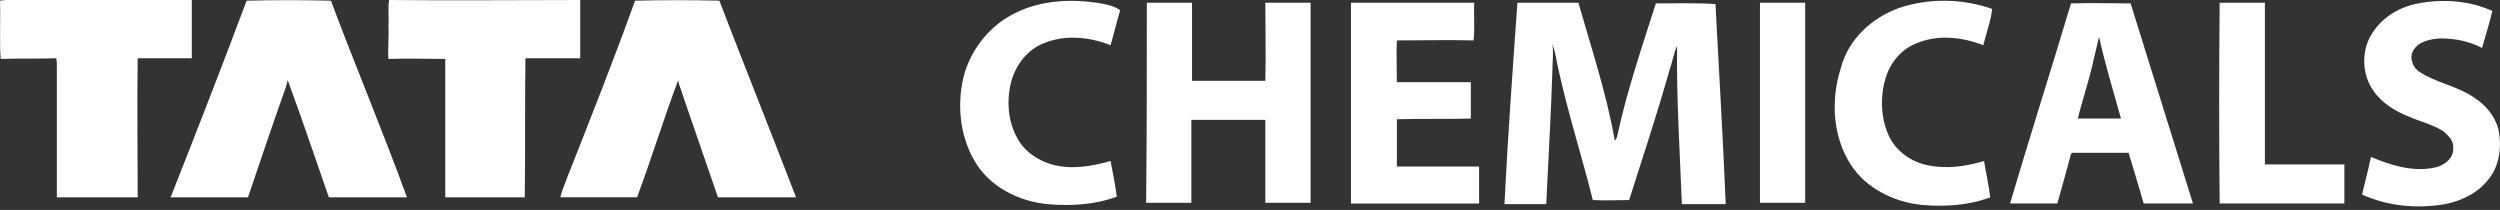 <svg width="512" height="43" viewBox="0 0 512 43" fill="none" xmlns="http://www.w3.org/2000/svg">
<rect x="0" y="0" width="512" height="43" fill="#333333" stroke="none"/>
<path d="M0 0.14C0.28 0.14 0.84 0 1.12 0C13.89 0 26.52 0 39.28 0C39.28 3.93 39.28 8 39.28 11.93C35.63 11.93 31.84 11.93 28.2 11.93C28.06 21.47 28.2 30.87 28.2 40.41C22.73 40.41 17.26 40.41 11.64 40.41C11.64 31.43 11.64 22.45 11.64 13.47C11.64 12.91 11.64 12.49 11.5 11.93C7.71 12.07 3.92 11.93 0.14 12.07C-0.14 8.14 0.14 4.07 0 0.14Z" fill="white"/>
<path d="M50.511 0.14C56.261 0 62.011 0 67.771 0.14C72.821 13.61 78.431 26.94 83.341 40.41C78.011 40.41 72.681 40.41 67.351 40.41C64.541 32.41 61.881 24.42 58.931 16.42C58.791 16.98 58.651 17.4 58.511 17.96C55.841 25.4 53.321 32.97 50.791 40.41C45.461 40.41 40.271 40.41 34.941 40.41C40.271 26.94 45.461 13.61 50.511 0.14Z" fill="white"/>
<path d="M79.549 5.19C79.689 3.51 79.409 1.68 79.689 0C92.739 0.14 105.789 0 118.829 0C118.829 3.93 118.829 8 118.829 11.93C115.039 11.93 111.389 11.93 107.609 11.93C107.469 21.47 107.609 30.87 107.469 40.41C101.999 40.41 96.529 40.41 91.189 40.41C91.189 31.01 91.189 21.47 91.189 12.07C87.259 12.07 83.469 11.93 79.539 12.07C79.409 9.82 79.689 7.43 79.549 5.19Z" fill="white"/>
<path d="M130.06 0.14C135.81 0 141.56 0 147.32 0.14C152.51 13.61 157.84 26.94 163.03 40.41C157.7 40.41 152.37 40.41 147.04 40.41C144.65 33.54 142.27 26.52 139.88 19.64C139.6 18.52 139.04 17.54 138.9 16.41C135.95 24.27 133.43 32.4 130.48 40.4C125.29 40.4 119.96 40.4 114.77 40.4C115.05 39 115.75 37.59 116.17 36.33C120.94 24.27 125.71 12.21 130.06 0.14Z" fill="white"/>
<path d="M207.932 2.66C213.262 -0.01 219.581 -0.29 225.471 0.7C226.871 0.98 228.282 1.26 229.402 2.1C228.702 4.49 228.141 6.87 227.441 9.26C223.231 7.58 218.181 7.02 213.831 8.84C210.461 10.1 208.082 13.19 207.102 16.7C206.122 20.49 206.401 24.7 208.221 28.06C209.621 30.87 212.432 32.83 215.382 33.67C219.312 34.79 223.522 34.09 227.452 32.97C227.872 35.36 228.432 37.88 228.712 40.27C224.222 41.95 219.312 42.23 214.542 41.81C208.652 41.25 202.752 38.3 199.672 33.11C196.442 27.64 195.882 20.9 197.572 14.87C199.232 9.54 203.022 5.05 207.932 2.66Z" fill="white"/>
<path d="M389.201 1.54C395.231 -0.42 401.971 -0.28 408.001 1.82C407.721 4.35 406.741 6.87 406.181 9.26C401.831 7.58 396.921 7.02 392.571 8.84C389.201 10.1 386.821 13.19 385.981 16.7C385.001 20.49 385.281 24.84 387.101 28.35C388.641 31.16 391.451 33.12 394.681 33.82C398.611 34.66 402.541 34.1 406.331 32.98C406.751 35.51 407.311 37.89 407.591 40.42C403.101 42.1 398.191 42.38 393.561 41.96C387.951 41.4 382.201 38.59 379.111 33.82C375.321 28.07 374.901 20.49 377.011 13.9C378.541 8 383.451 3.51 389.201 1.54Z" fill="white"/>
<path d="M495.272 0.7C500.322 -0.28 505.792 0.14 510.422 2.24C509.862 4.77 509.022 7.29 508.322 9.82C505.652 8.42 502.712 7.86 499.762 7.86C497.802 8 495.412 8.42 494.292 10.25C493.312 11.79 494.152 13.9 495.552 14.74C498.922 16.98 503.132 17.55 506.632 19.93C509.022 21.47 510.982 23.72 511.682 26.52C512.382 29.89 511.962 33.82 509.722 36.62C507.622 39.43 504.252 41.11 500.742 41.81C494.992 42.79 488.952 42.23 483.762 39.85C484.322 37.32 485.022 34.8 485.582 32.13C489.512 33.81 494.002 35.22 498.352 34.37C500.312 34.09 502.562 32.55 502.422 30.3C502.562 28.9 501.442 27.77 500.462 26.93C498.362 25.53 495.832 24.97 493.592 23.98C490.642 22.86 487.842 21.17 486.012 18.51C483.772 15.28 483.622 10.79 485.452 7.43C487.562 3.65 491.352 1.4 495.272 0.7Z" fill="white"/>
<path d="M234.87 0.56C237.96 0.56 241.04 0.56 244.13 0.56C244.13 5.89 244.13 11.22 244.13 16.55C249.18 16.55 254.23 16.55 259.14 16.55C259.28 11.22 259.14 5.89 259.14 0.56C262.23 0.56 265.31 0.56 268.4 0.56C268.4 14.17 268.4 27.92 268.4 41.53C265.31 41.53 262.23 41.53 259.14 41.53C259.14 35.92 259.14 30.17 259.14 24.55C254.09 24.55 249.04 24.55 243.99 24.55C243.99 30.16 243.99 35.91 243.99 41.53C240.9 41.53 237.82 41.53 234.73 41.53C234.87 27.92 234.87 14.31 234.87 0.56Z" fill="white"/>
<path d="M276.68 0.56C285.1 0.56 293.52 0.56 301.93 0.56C301.79 3.09 302.07 5.75 301.79 8.28C296.6 8.14 291.27 8.28 286.08 8.28C285.94 11.09 286.08 13.89 286.08 16.84C291.13 16.84 296.18 16.84 301.23 16.84C301.23 19.37 301.23 21.75 301.23 24.28C296.18 24.42 291.13 24.28 286.08 24.42C286.08 27.65 286.08 30.87 286.08 34.1C291.69 34.1 297.3 34.1 302.92 34.1C302.92 36.63 302.92 39.15 302.92 41.68C294.22 41.68 285.52 41.68 276.68 41.68C276.68 27.919 276.68 14.31 276.68 0.56Z" fill="white"/>
<path d="M310.769 0.56C314.979 0.56 319.049 0.56 323.259 0.56C325.929 9.96 329.009 19.08 330.699 28.76C331.119 28.48 331.119 28.06 331.259 27.64C333.219 18.52 336.309 9.54 339.119 0.7C343.189 0.7 347.259 0.56 351.329 0.84C352.029 14.45 352.869 28.2 353.429 41.81C350.339 41.81 347.399 41.81 344.449 41.81C344.029 31.01 343.329 20.2 343.469 9.4C342.769 10.94 342.489 12.77 341.929 14.31C339.399 23.29 336.459 32.13 333.649 40.97C331.119 40.97 328.739 41.11 326.209 40.97C323.969 31.99 321.159 23.29 319.189 14.31C318.769 12.63 318.629 10.8 317.929 9.12C318.209 10.94 317.929 12.63 317.929 14.45C317.649 23.57 317.089 32.69 316.669 41.81C313.859 41.81 310.919 41.81 308.109 41.81C308.809 27.92 309.789 14.31 310.769 0.56Z" fill="white"/>
<path d="M360.441 0.56C363.531 0.56 366.611 0.56 369.701 0.56C369.701 14.17 369.701 27.92 369.701 41.53C366.611 41.53 363.531 41.53 360.441 41.53C360.441 27.92 360.441 14.31 360.441 0.56Z" fill="white"/>
<path d="M424.14 0.7C428.21 0.56 432.28 0.7 436.35 0.7C440.56 14.31 444.91 28.06 449.12 41.67C445.75 41.67 442.39 41.67 439.02 41.67C438.04 38.16 436.92 34.65 435.93 31.29C432.14 31.29 428.49 31.29 424.71 31.29C424.01 31.15 424.01 32.13 423.87 32.55C423.03 35.64 422.19 38.72 421.34 41.67C418.11 41.67 414.89 41.67 411.66 41.67C415.72 27.92 420.07 14.31 424.14 0.7ZM428.77 12.21C427.93 16.28 426.53 20.21 425.54 24.28C428.49 24.28 431.43 24.28 434.38 24.28C432.84 18.81 431.15 13.2 429.89 7.58C429.47 9.12 429.19 10.66 428.77 12.21Z" fill="white"/>
<path d="M454.589 0.56C457.679 0.56 460.759 0.56 463.849 0.56C463.849 11.64 463.849 22.59 463.849 33.67C469.319 33.67 474.649 33.67 480.129 33.67C480.129 36.34 480.129 39 480.129 41.67C471.569 41.67 463.149 41.67 454.589 41.67C454.449 28.06 454.449 14.31 454.589 0.56Z" fill="white"/>
</svg>
